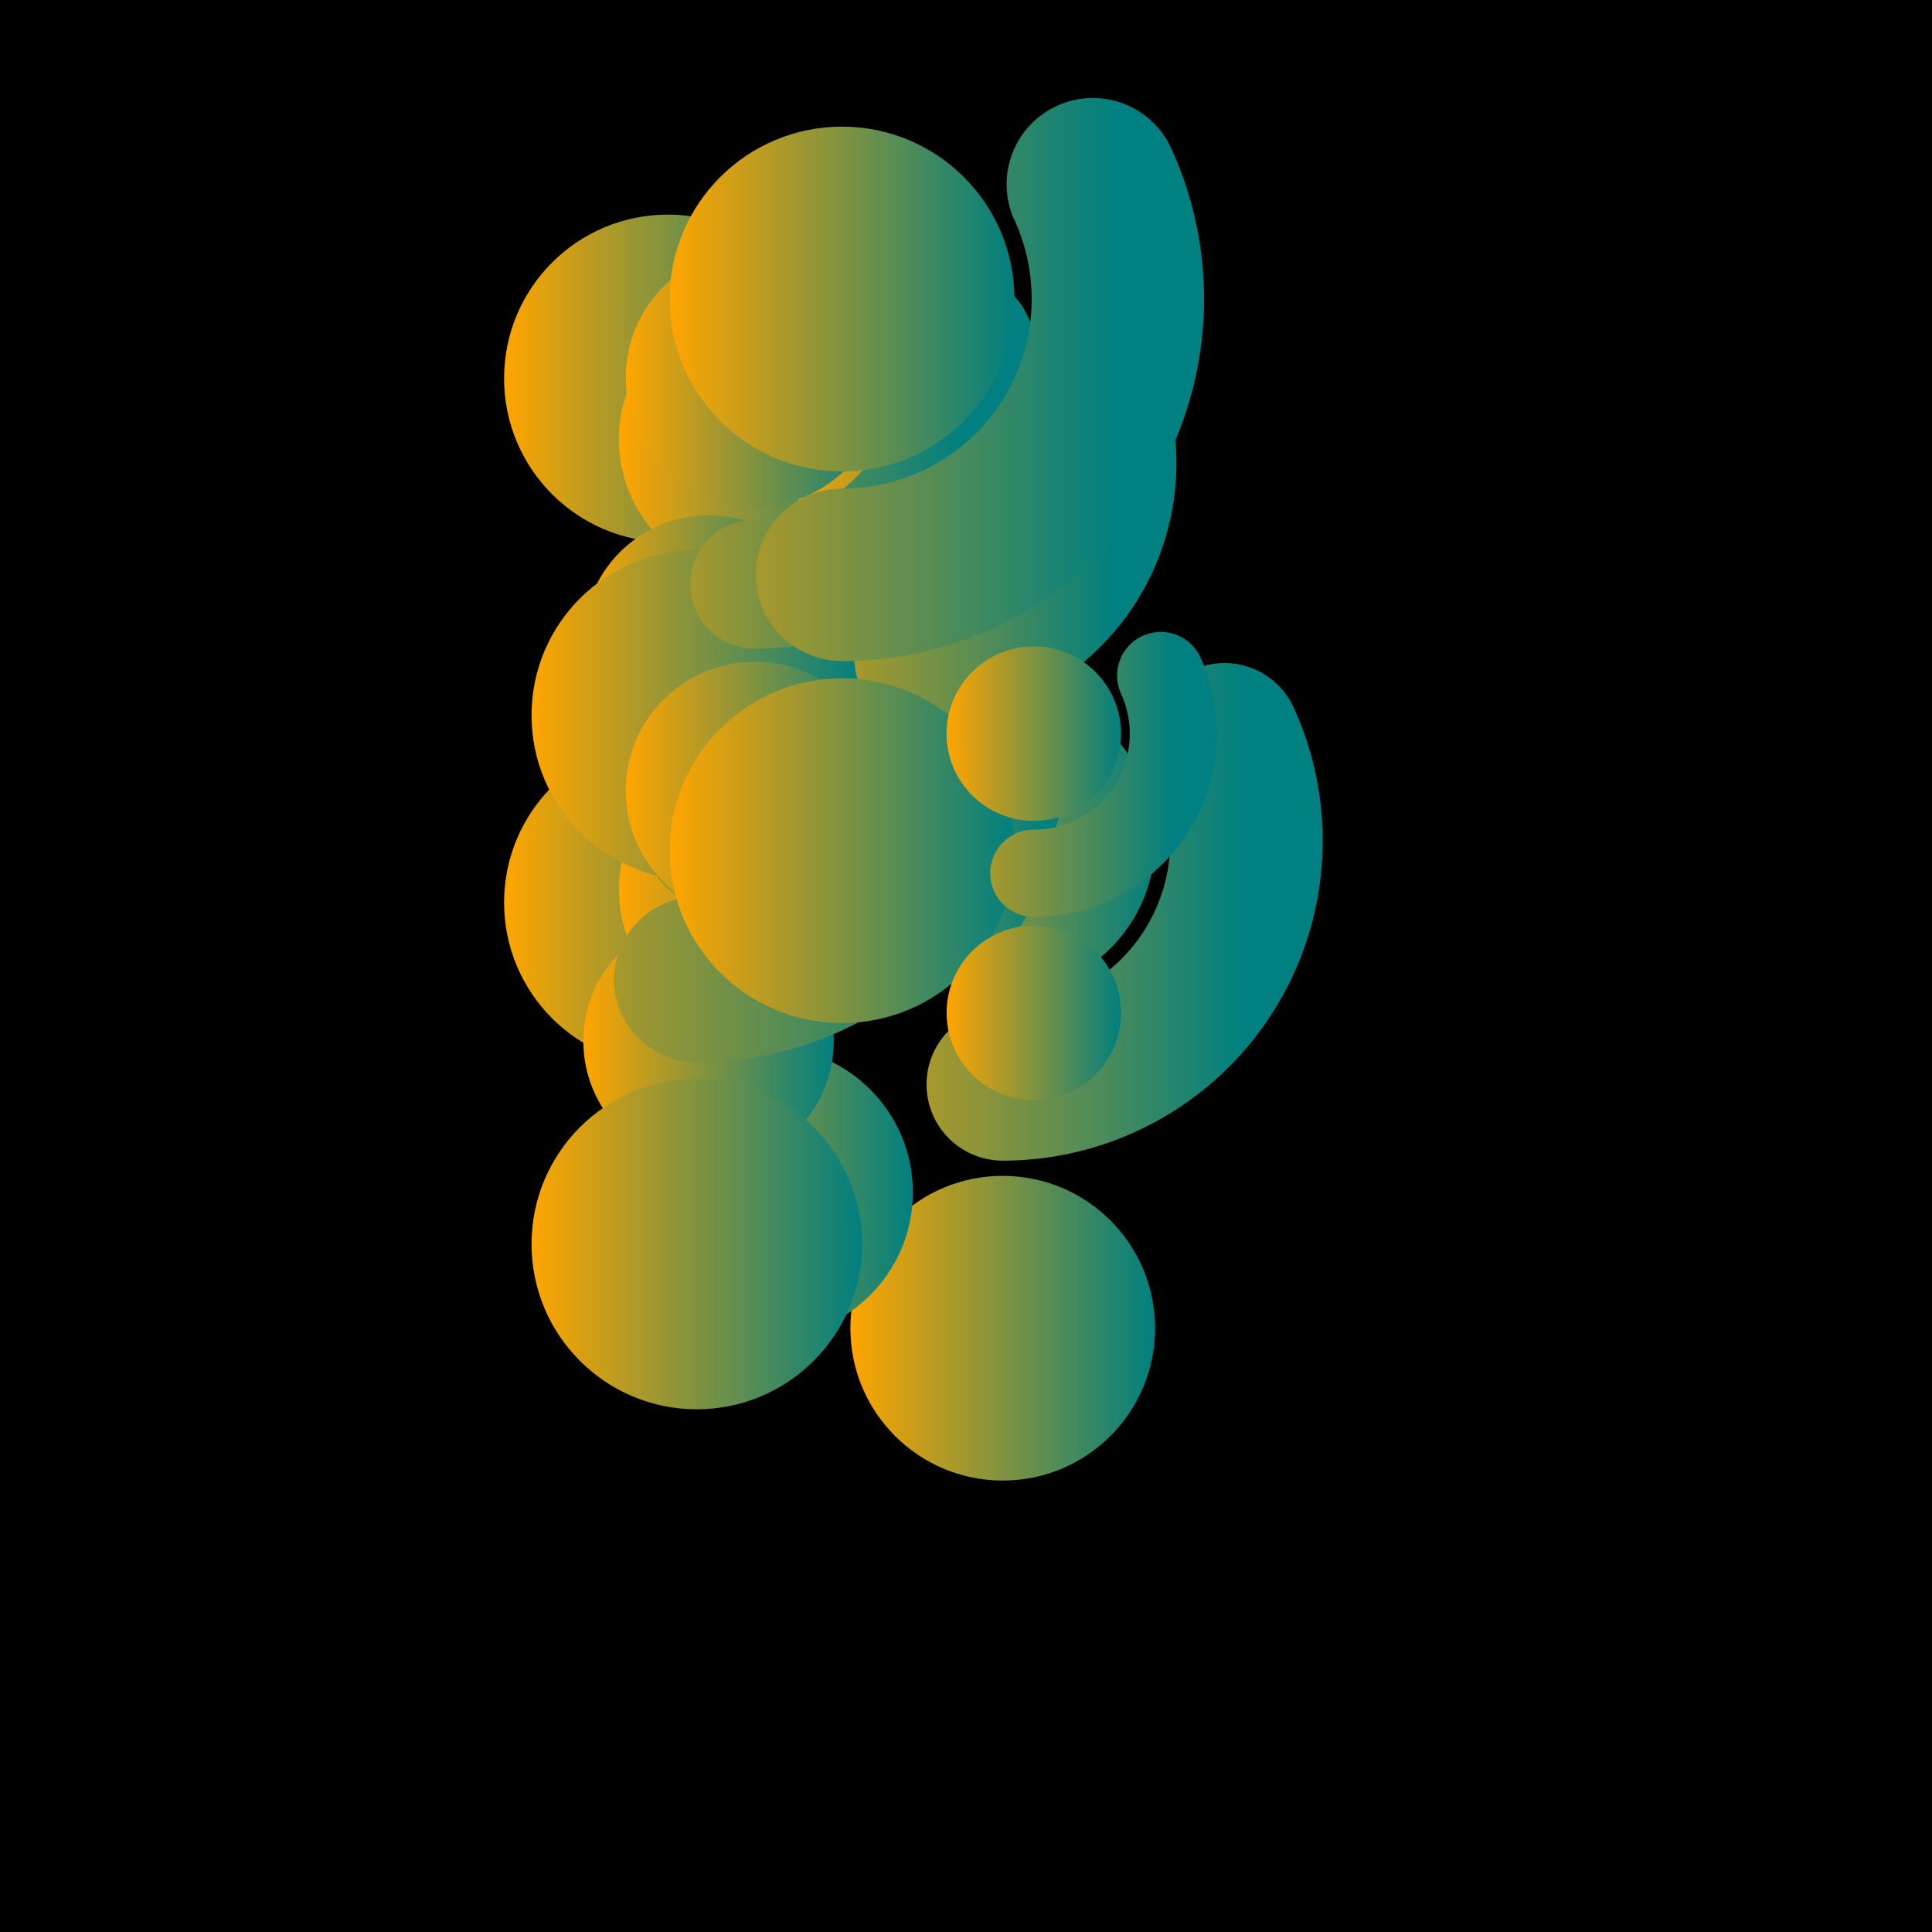 <svg
  viewBox="0 0 450 450"
  xmlns="http://www.w3.org/2000/svg"
  xmlns:xlink="http://www.w3.org/1999/xlink"
>
  <rect width="450" height="450" fill="#000"/>
    <g filter="url(#s44)">
  <filter id="s44">
    <feTurbulence
      type="turbulence"
      baseFrequency="0.05"
      numOctaves="2"
      result="turbulence" />
    <feDisplacementMap
      in2="turbulence"
      in="SourceGraphic"
      scale="80"
      xChannelSelector="R"
      yChannelSelector="G" />
    <feGaussianBlur stdDeviation="0 0.1" />
  </filter>
  <g><defs>
    <linearGradient id="linear_gradient">
      <stop offset="0%" stop-color="orange" />
      <stop offset="100%" stop-color="teal" />
    </linearGradient>
  </defs><circle fill="url(#linear_gradient)" cx="155.56" cy="88.134" r="38.149"></circle><circle fill="url(#linear_gradient)" cx="155.56" cy="210.21" r="38.149"></circle><path id="motion_path_0"
      d="M 155.56,149.172
      a 61.038,61.038 90 0 0 0,-122.076
      a 61.038,61.038 90 0 0 0,122.076
      a 61.038,61.038 90 0 1 0,122.076
      a 61.038,61.038 90 0 1 0,-122.076"
      stroke-linecap="round"
      fill="transparent" /><use stroke="url(#linear_gradient)" stroke-width="38.149" stroke-dasharray="122.076 644.951"
      xlink:href="#motion_path_0">
      <animate attributeName="stroke-dashoffset"
        from="100" to="-528"
        begin="0s" dur="92.218s"
        stroke="url(#linear_gradient)"
        repeatCount="indefinite" />
    </use><animateTransform
  attributeName="transform"
  type="rotate"
  begin="0s"
  dur="78.514s"
  fill="freeze"
  from="0,155.56,149.172"
  to="360,155.56,149.172"
  repeatCount="indefinite" /></g><g><defs>
    <linearGradient id="linear_gradient">
      <stop offset="0%" stop-color="orange" />
      <stop offset="100%" stop-color="teal" />
    </linearGradient>
  </defs><circle fill="url(#linear_gradient)" cx="233.555" cy="195.812" r="35.486"></circle><circle fill="url(#linear_gradient)" cx="233.555" cy="309.369" r="35.486"></circle><path id="motion_path_1"
      d="M 233.555,252.591
      a 56.778,56.778 90 0 0 0,-113.557
      a 56.778,56.778 90 0 0 0,113.557
      a 56.778,56.778 90 0 1 0,113.557
      a 56.778,56.778 90 0 1 0,-113.557"
      stroke-linecap="round"
      fill="transparent" /><use stroke="url(#linear_gradient)" stroke-width="35.486" stroke-dasharray="113.557 599.94"
      xlink:href="#motion_path_1">
      <animate attributeName="stroke-dashoffset"
        from="100" to="-528"
        begin="0s" dur="87.739s"
        stroke="url(#linear_gradient)"
        repeatCount="indefinite" />
    </use><animateTransform
  attributeName="transform"
  type="rotate"
  begin="0s"
  dur="93.163s"
  fill="freeze"
  from="0,233.555,252.591"
  to="360,233.555,252.591"
  repeatCount="indefinite" /></g><g><defs>
    <linearGradient id="linear_gradient">
      <stop offset="0%" stop-color="orange" />
      <stop offset="100%" stop-color="teal" />
    </linearGradient>
  </defs><circle fill="url(#linear_gradient)" cx="176.943" cy="102.281" r="32.79"></circle><circle fill="url(#linear_gradient)" cx="176.943" cy="207.209" r="32.79"></circle><path id="motion_path_2"
      d="M 176.943,154.745
      a 52.464,52.464 90 0 0 0,-104.927
      a 52.464,52.464 90 0 0 0,104.927
      a 52.464,52.464 90 0 1 0,104.927
      a 52.464,52.464 90 0 1 0,-104.927"
      stroke-linecap="round"
      fill="transparent" /><use stroke="url(#linear_gradient)" stroke-width="32.79" stroke-dasharray="104.927 554.349"
      xlink:href="#motion_path_2">
      <animate attributeName="stroke-dashoffset"
        from="100" to="-528"
        begin="0s" dur="100.005s"
        stroke="url(#linear_gradient)"
        repeatCount="indefinite" />
    </use><animateTransform
  attributeName="transform"
  type="rotate"
  begin="0s"
  dur="50.923s"
  fill="freeze"
  from="0,176.943,154.745"
  to="360,176.943,154.745"
  repeatCount="indefinite" /></g><g><defs>
    <linearGradient id="linear_gradient">
      <stop offset="0%" stop-color="orange" />
      <stop offset="100%" stop-color="teal" />
    </linearGradient>
  </defs><circle fill="url(#linear_gradient)" cx="178.79" cy="169.435" r="33.832"></circle><circle fill="url(#linear_gradient)" cx="178.79" cy="277.698" r="33.832"></circle><path id="motion_path_3"
      d="M 178.79,223.566
      a 54.131,54.131 90 0 0 0,-108.263
      a 54.131,54.131 90 0 0 0,108.263
      a 54.131,54.131 90 0 1 0,108.263
      a 54.131,54.131 90 0 1 0,-108.263"
      stroke-linecap="round"
      fill="transparent" /><use stroke="url(#linear_gradient)" stroke-width="33.832" stroke-dasharray="108.263 571.973"
      xlink:href="#motion_path_3">
      <animate attributeName="stroke-dashoffset"
        from="100" to="-528"
        begin="0s" dur="90.959s"
        stroke="url(#linear_gradient)"
        repeatCount="indefinite" />
    </use><animateTransform
  attributeName="transform"
  type="rotate"
  begin="0s"
  dur="71.118s"
  fill="freeze"
  from="0,178.79,223.566"
  to="360,178.79,223.566"
  repeatCount="indefinite" /></g><g><defs>
    <linearGradient id="linear_gradient">
      <stop offset="0%" stop-color="orange" />
      <stop offset="100%" stop-color="teal" />
    </linearGradient>
  </defs><circle fill="url(#linear_gradient)" cx="165.031" cy="149.192" r="29.158"></circle><circle fill="url(#linear_gradient)" cx="165.031" cy="242.496" r="29.158"></circle><path id="motion_path_4"
      d="M 165.031,195.844
      a 46.652,46.652 90 0 0 0,-93.305
      a 46.652,46.652 90 0 0 0,93.305
      a 46.652,46.652 90 0 1 0,93.305
      a 46.652,46.652 90 0 1 0,-93.305"
      stroke-linecap="round"
      fill="transparent" /><use stroke="url(#linear_gradient)" stroke-width="29.158" stroke-dasharray="93.305 492.945"
      xlink:href="#motion_path_4">
      <animate attributeName="stroke-dashoffset"
        from="100" to="-528"
        begin="0s" dur="108.68s"
        stroke="url(#linear_gradient)"
        repeatCount="indefinite" />
    </use><animateTransform
  attributeName="transform"
  type="rotate"
  begin="0s"
  dur="47.315s"
  fill="freeze"
  from="0,165.031,195.844"
  to="360,165.031,195.844"
  repeatCount="indefinite" /></g><g><defs>
    <linearGradient id="linear_gradient">
      <stop offset="0%" stop-color="orange" />
      <stop offset="100%" stop-color="teal" />
    </linearGradient>
  </defs><circle fill="url(#linear_gradient)" cx="162.297" cy="166.597" r="38.49"></circle><circle fill="url(#linear_gradient)" cx="162.297" cy="289.763" r="38.49"></circle><path id="motion_path_5"
      d="M 162.297,228.18
      a 61.583,61.583 90 0 0 0,-123.167
      a 61.583,61.583 90 0 0 0,123.167
      a 61.583,61.583 90 0 1 0,123.167
      a 61.583,61.583 90 0 1 0,-123.167"
      stroke-linecap="round"
      fill="transparent" /><use stroke="url(#linear_gradient)" stroke-width="38.49" stroke-dasharray="123.167 650.712"
      xlink:href="#motion_path_5">
      <animate attributeName="stroke-dashoffset"
        from="100" to="-528"
        begin="0s" dur="73.582s"
        stroke="url(#linear_gradient)"
        repeatCount="indefinite" />
    </use><animateTransform
  attributeName="transform"
  type="rotate"
  begin="0s"
  dur="108.918s"
  fill="freeze"
  from="0,162.297,228.18"
  to="360,162.297,228.18"
  repeatCount="indefinite" /></g><g><defs>
    <linearGradient id="linear_gradient">
      <stop offset="0%" stop-color="orange" />
      <stop offset="100%" stop-color="teal" />
    </linearGradient>
  </defs><circle fill="url(#linear_gradient)" cx="213.497" cy="107.878" r="28.815"></circle><circle fill="url(#linear_gradient)" cx="213.497" cy="200.086" r="28.815"></circle><path id="motion_path_6"
      d="M 213.497,153.982
      a 46.104,46.104 90 0 0 0,-92.208
      a 46.104,46.104 90 0 0 0,92.208
      a 46.104,46.104 90 0 1 0,92.208
      a 46.104,46.104 90 0 1 0,-92.208"
      stroke-linecap="round"
      fill="transparent" /><use stroke="url(#linear_gradient)" stroke-width="28.815" stroke-dasharray="92.208 487.151"
      xlink:href="#motion_path_6">
      <animate attributeName="stroke-dashoffset"
        from="100" to="-528"
        begin="0s" dur="76.883s"
        stroke="url(#linear_gradient)"
        repeatCount="indefinite" />
    </use><animateTransform
  attributeName="transform"
  type="rotate"
  begin="0s"
  dur="51.117s"
  fill="freeze"
  from="0,213.497,153.982"
  to="360,213.497,153.982"
  repeatCount="indefinite" /></g><g><defs>
    <linearGradient id="linear_gradient">
      <stop offset="0%" stop-color="orange" />
      <stop offset="100%" stop-color="teal" />
    </linearGradient>
  </defs><circle fill="url(#linear_gradient)" cx="175.818" cy="87.971" r="30.068"></circle><circle fill="url(#linear_gradient)" cx="175.818" cy="184.19" r="30.068"></circle><path id="motion_path_7"
      d="M 175.818,136.081
      a 48.109,48.109 90 0 0 0,-96.219
      a 48.109,48.109 90 0 0 0,96.219
      a 48.109,48.109 90 0 1 0,96.219
      a 48.109,48.109 90 0 1 0,-96.219"
      stroke-linecap="round"
      fill="transparent" /><use stroke="url(#linear_gradient)" stroke-width="30.068" stroke-dasharray="96.219 508.341"
      xlink:href="#motion_path_7">
      <animate attributeName="stroke-dashoffset"
        from="100" to="-528"
        begin="0s" dur="88.195s"
        stroke="url(#linear_gradient)"
        repeatCount="indefinite" />
    </use><animateTransform
  attributeName="transform"
  type="rotate"
  begin="0s"
  dur="78.645s"
  fill="freeze"
  from="0,175.818,136.081"
  to="360,175.818,136.081"
  repeatCount="indefinite" /></g><g><defs>
    <linearGradient id="linear_gradient">
      <stop offset="0%" stop-color="orange" />
      <stop offset="100%" stop-color="teal" />
    </linearGradient>
  </defs><circle fill="url(#linear_gradient)" cx="196.126" cy="69.65" r="40.153"></circle><circle fill="url(#linear_gradient)" cx="196.126" cy="198.139" r="40.153"></circle><path id="motion_path_8"
      d="M 196.126,133.894
      a 64.245,64.245 90 0 0 0,-128.49
      a 64.245,64.245 90 0 0 0,128.49
      a 64.245,64.245 90 0 1 0,128.49
      a 64.245,64.245 90 0 1 0,-128.49"
      stroke-linecap="round"
      fill="transparent" /><use stroke="url(#linear_gradient)" stroke-width="40.153" stroke-dasharray="128.49 678.835"
      xlink:href="#motion_path_8">
      <animate attributeName="stroke-dashoffset"
        from="100" to="-528"
        begin="0s" dur="41.612s"
        stroke="url(#linear_gradient)"
        repeatCount="indefinite" />
    </use><animateTransform
  attributeName="transform"
  type="rotate"
  begin="0s"
  dur="36.338s"
  fill="freeze"
  from="0,196.126,133.894"
  to="360,196.126,133.894"
  repeatCount="indefinite" /></g><g><defs>
    <linearGradient id="linear_gradient">
      <stop offset="0%" stop-color="orange" />
      <stop offset="100%" stop-color="teal" />
    </linearGradient>
  </defs><circle fill="url(#linear_gradient)" cx="240.795" cy="170.882" r="20.317"></circle><circle fill="url(#linear_gradient)" cx="240.795" cy="235.897" r="20.317"></circle><path id="motion_path_9"
      d="M 240.795,203.389
      a 32.507,32.507 90 0 0 0,-65.014
      a 32.507,32.507 90 0 0 0,65.014
      a 32.507,32.507 90 0 1 0,65.014
      a 32.507,32.507 90 0 1 0,-65.014"
      stroke-linecap="round"
      fill="transparent" /><use stroke="url(#linear_gradient)" stroke-width="20.317" stroke-dasharray="65.014 343.483"
      xlink:href="#motion_path_9">
      <animate attributeName="stroke-dashoffset"
        from="100" to="-528"
        begin="0s" dur="51.42s"
        stroke="url(#linear_gradient)"
        repeatCount="indefinite" />
    </use><animateTransform
  attributeName="transform"
  type="rotate"
  begin="0s"
  dur="100.453s"
  fill="freeze"
  from="0,240.795,203.389"
  to="360,240.795,203.389"
  repeatCount="indefinite" /></g></g>
</svg>